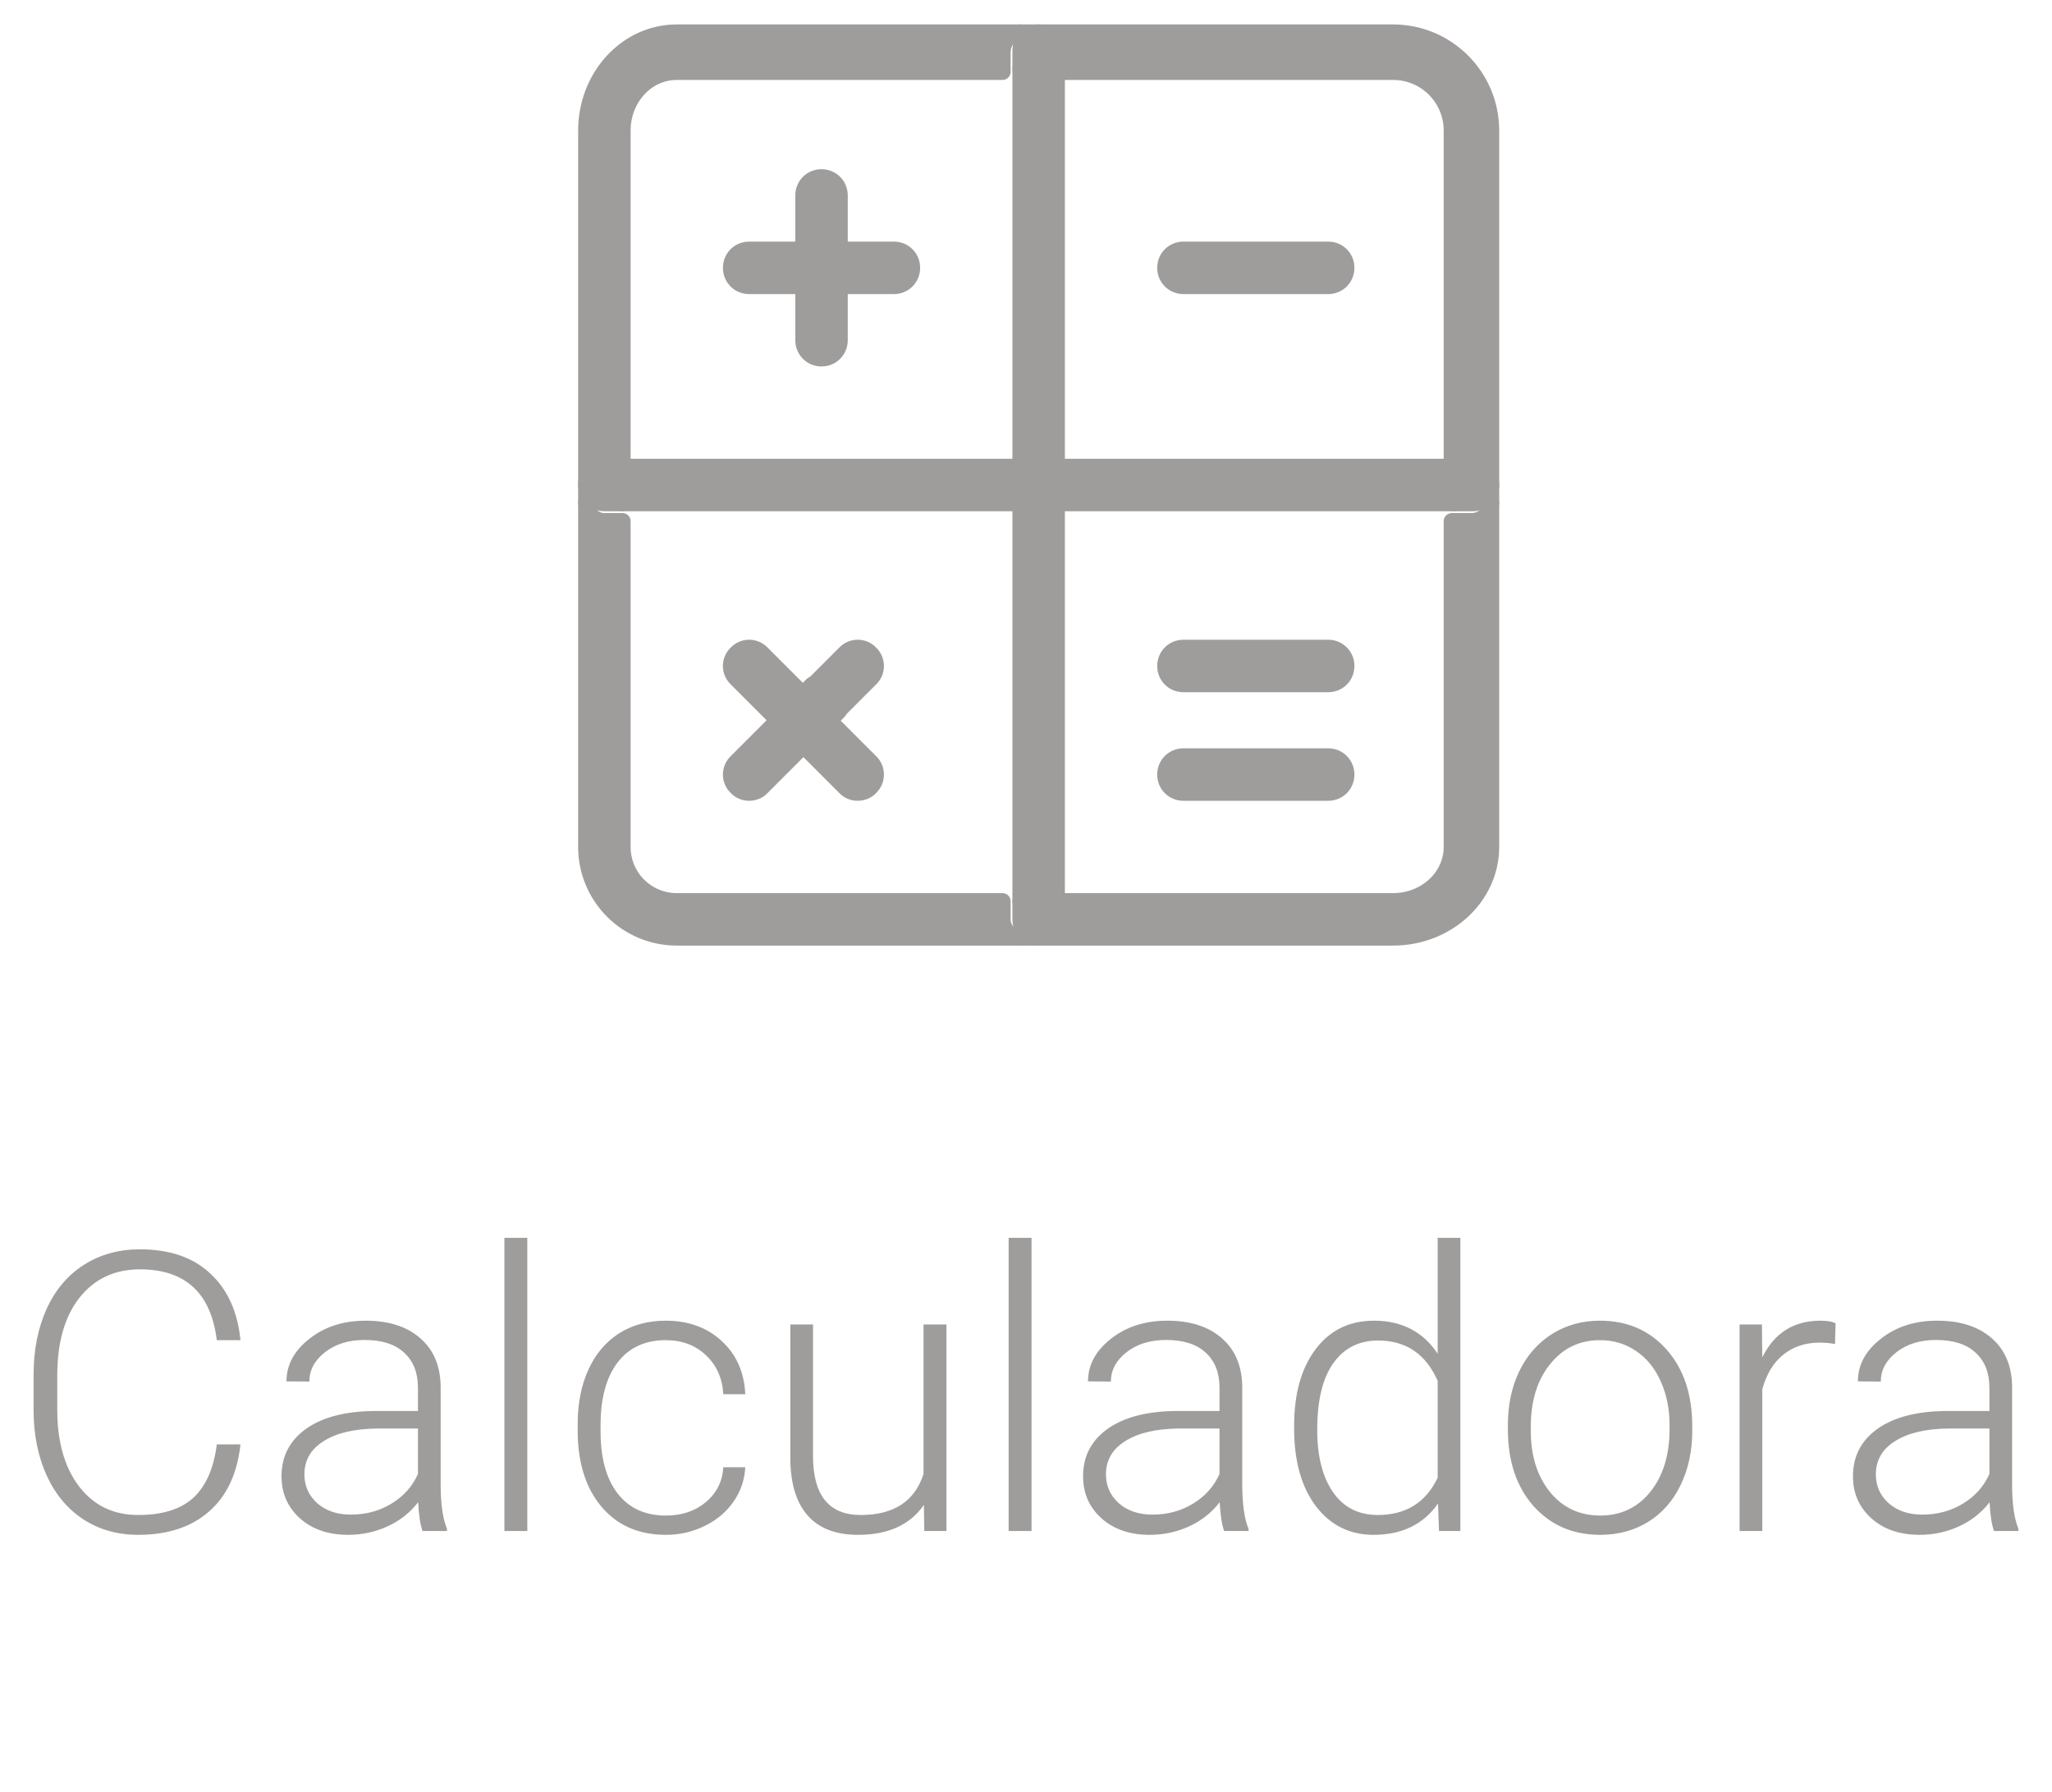 <svg width="63" height="55" viewBox="0 0 63 55" fill="none" xmlns="http://www.w3.org/2000/svg">
<path d="M7.383 44.34C7.285 45.238 6.963 45.926 6.416 46.402C5.873 46.879 5.148 47.117 4.242 47.117C3.609 47.117 3.049 46.959 2.561 46.643C2.076 46.326 1.701 45.879 1.436 45.301C1.17 44.719 1.035 44.055 1.031 43.309V42.201C1.031 41.443 1.164 40.772 1.43 40.185C1.695 39.6 2.076 39.148 2.572 38.832C3.072 38.512 3.646 38.352 4.295 38.352C5.209 38.352 5.93 38.6 6.457 39.096C6.988 39.588 7.297 40.27 7.383 41.141H6.656C6.477 39.691 5.689 38.967 4.295 38.967C3.521 38.967 2.904 39.256 2.443 39.834C1.986 40.412 1.758 41.211 1.758 42.23V43.273C1.758 44.258 1.98 45.043 2.426 45.629C2.875 46.215 3.48 46.508 4.242 46.508C4.996 46.508 5.564 46.328 5.947 45.969C6.33 45.605 6.566 45.062 6.656 44.34H7.383ZM12.973 47C12.902 46.801 12.857 46.506 12.838 46.115C12.592 46.435 12.277 46.684 11.895 46.859C11.516 47.031 11.113 47.117 10.688 47.117C10.078 47.117 9.584 46.947 9.205 46.607C8.83 46.268 8.643 45.838 8.643 45.318C8.643 44.701 8.898 44.213 9.41 43.853C9.926 43.494 10.643 43.315 11.56 43.315H12.832V42.594C12.832 42.141 12.691 41.785 12.41 41.527C12.133 41.266 11.727 41.135 11.191 41.135C10.703 41.135 10.299 41.26 9.979 41.51C9.658 41.76 9.498 42.06 9.498 42.412L8.795 42.406C8.795 41.902 9.029 41.467 9.498 41.1C9.967 40.728 10.543 40.543 11.227 40.543C11.934 40.543 12.49 40.721 12.896 41.076C13.307 41.428 13.518 41.92 13.529 42.553V45.553C13.529 46.166 13.594 46.625 13.723 46.93V47H12.973ZM10.77 46.496C11.238 46.496 11.656 46.383 12.023 46.156C12.395 45.93 12.664 45.627 12.832 45.248V43.853H11.578C10.879 43.861 10.332 43.99 9.938 44.24C9.543 44.486 9.346 44.826 9.346 45.26C9.346 45.615 9.477 45.91 9.738 46.145C10.004 46.379 10.348 46.496 10.77 46.496ZM16.189 47H15.486V38H16.189V47ZM20.443 46.525C20.932 46.525 21.34 46.389 21.668 46.115C22 45.838 22.18 45.48 22.207 45.043H22.881C22.861 45.43 22.74 45.783 22.518 46.103C22.295 46.42 21.998 46.668 21.627 46.848C21.26 47.027 20.865 47.117 20.443 47.117C19.611 47.117 18.951 46.828 18.463 46.25C17.979 45.672 17.736 44.895 17.736 43.918V43.707C17.736 43.082 17.846 42.529 18.064 42.049C18.283 41.568 18.596 41.197 19.002 40.935C19.412 40.674 19.891 40.543 20.438 40.543C21.133 40.543 21.705 40.75 22.154 41.164C22.607 41.578 22.85 42.123 22.881 42.799H22.207C22.176 42.303 21.996 41.902 21.668 41.598C21.344 41.293 20.934 41.141 20.438 41.141C19.805 41.141 19.312 41.369 18.961 41.826C18.613 42.283 18.439 42.924 18.439 43.748V43.953C18.439 44.762 18.613 45.393 18.961 45.846C19.312 46.299 19.807 46.525 20.443 46.525ZM28.365 46.197C27.943 46.81 27.27 47.117 26.344 47.117C25.668 47.117 25.154 46.922 24.803 46.531C24.451 46.137 24.271 45.555 24.264 44.785V40.66H24.961V44.697C24.961 45.904 25.449 46.508 26.426 46.508C27.441 46.508 28.084 46.088 28.354 45.248V40.66H29.057V47H28.377L28.365 46.197ZM31.67 47H30.967V38H31.67V47ZM37.582 47C37.512 46.801 37.467 46.506 37.447 46.115C37.201 46.435 36.887 46.684 36.504 46.859C36.125 47.031 35.723 47.117 35.297 47.117C34.688 47.117 34.193 46.947 33.815 46.607C33.44 46.268 33.252 45.838 33.252 45.318C33.252 44.701 33.508 44.213 34.02 43.853C34.535 43.494 35.252 43.315 36.17 43.315H37.441V42.594C37.441 42.141 37.301 41.785 37.02 41.527C36.742 41.266 36.336 41.135 35.801 41.135C35.312 41.135 34.908 41.26 34.588 41.51C34.268 41.76 34.107 42.06 34.107 42.412L33.404 42.406C33.404 41.902 33.639 41.467 34.107 41.1C34.576 40.728 35.152 40.543 35.836 40.543C36.543 40.543 37.1 40.721 37.506 41.076C37.916 41.428 38.127 41.92 38.139 42.553V45.553C38.139 46.166 38.203 46.625 38.332 46.93V47H37.582ZM35.379 46.496C35.848 46.496 36.266 46.383 36.633 46.156C37.004 45.93 37.273 45.627 37.441 45.248V43.853H36.188C35.488 43.861 34.941 43.99 34.547 44.24C34.152 44.486 33.955 44.826 33.955 45.26C33.955 45.615 34.086 45.91 34.348 46.145C34.613 46.379 34.957 46.496 35.379 46.496ZM39.732 43.772C39.732 42.787 39.951 42.004 40.389 41.422C40.83 40.836 41.428 40.543 42.182 40.543C43.037 40.543 43.69 40.881 44.139 41.557V38H44.836V47H44.18L44.15 46.156C43.701 46.797 43.041 47.117 42.17 47.117C41.44 47.117 40.85 46.824 40.4 46.238C39.955 45.648 39.732 44.853 39.732 43.853V43.772ZM40.441 43.895C40.441 44.703 40.603 45.342 40.928 45.81C41.252 46.275 41.709 46.508 42.299 46.508C43.162 46.508 43.775 46.127 44.139 45.365V42.389C43.775 41.565 43.166 41.152 42.31 41.152C41.721 41.152 41.262 41.385 40.934 41.85C40.605 42.31 40.441 42.992 40.441 43.895ZM46.295 43.736C46.295 43.127 46.412 42.578 46.647 42.09C46.885 41.602 47.219 41.223 47.648 40.953C48.082 40.68 48.572 40.543 49.119 40.543C49.963 40.543 50.647 40.84 51.17 41.434C51.693 42.023 51.955 42.807 51.955 43.783V43.93C51.955 44.543 51.836 45.096 51.598 45.588C51.363 46.076 51.031 46.453 50.602 46.719C50.172 46.984 49.682 47.117 49.131 47.117C48.291 47.117 47.607 46.822 47.08 46.232C46.557 45.639 46.295 44.853 46.295 43.877V43.736ZM46.998 43.93C46.998 44.688 47.193 45.31 47.584 45.799C47.978 46.283 48.494 46.525 49.131 46.525C49.764 46.525 50.275 46.283 50.666 45.799C51.06 45.31 51.258 44.668 51.258 43.871V43.736C51.258 43.252 51.168 42.809 50.988 42.406C50.809 42.004 50.557 41.693 50.232 41.475C49.908 41.252 49.537 41.141 49.119 41.141C48.494 41.141 47.984 41.387 47.59 41.879C47.195 42.367 46.998 43.008 46.998 43.801V43.93ZM56.338 41.258C56.19 41.23 56.031 41.217 55.863 41.217C55.426 41.217 55.055 41.34 54.75 41.586C54.449 41.828 54.234 42.182 54.105 42.647V47H53.408V40.66H54.094L54.105 41.668C54.477 40.918 55.072 40.543 55.893 40.543C56.088 40.543 56.242 40.568 56.355 40.619L56.338 41.258ZM61.219 47C61.148 46.801 61.103 46.506 61.084 46.115C60.838 46.435 60.523 46.684 60.141 46.859C59.762 47.031 59.359 47.117 58.934 47.117C58.324 47.117 57.83 46.947 57.451 46.607C57.076 46.268 56.889 45.838 56.889 45.318C56.889 44.701 57.145 44.213 57.656 43.853C58.172 43.494 58.889 43.315 59.807 43.315H61.078V42.594C61.078 42.141 60.938 41.785 60.656 41.527C60.379 41.266 59.973 41.135 59.438 41.135C58.949 41.135 58.545 41.26 58.225 41.51C57.904 41.76 57.744 42.06 57.744 42.412L57.041 42.406C57.041 41.902 57.275 41.467 57.744 41.1C58.213 40.728 58.789 40.543 59.473 40.543C60.18 40.543 60.736 40.721 61.143 41.076C61.553 41.428 61.764 41.92 61.775 42.553V45.553C61.775 46.166 61.84 46.625 61.969 46.93V47H61.219ZM59.016 46.496C59.484 46.496 59.902 46.383 60.27 46.156C60.641 45.93 60.91 45.627 61.078 45.248V43.853H59.824C59.125 43.861 58.578 43.99 58.184 44.24C57.789 44.486 57.592 44.826 57.592 45.26C57.592 45.615 57.723 45.91 57.984 46.145C58.25 46.379 58.594 46.496 59.016 46.496Z" fill="#9F9C9C"/>
<path d="M45.222 14.333C45.533 14.333 45.778 14.578 45.778 14.889C45.778 15.2 45.533 15.444 45.222 15.444H44.667V14.333H45.222Z" fill="#9F9C9C" stroke="#9F9C9C" stroke-width="0.5" stroke-linecap="round" stroke-linejoin="round"/>
<path d="M32.444 14.333H44.667V15.444H32.444V14.333Z" fill="#9F9C9C" stroke="#9F9C9C" stroke-width="0.5" stroke-linecap="round" stroke-linejoin="round"/>
<path d="M42.769 28.778H31.333C31.67 28.778 31.935 28.533 31.935 28.222V27.667H42.769C43.768 27.667 44.574 26.922 44.574 26V16H45.176C45.513 16 45.778 15.756 45.778 15.444V26C45.778 27.533 44.43 28.778 42.769 28.778Z" fill="#9F9C9C" stroke="#9F9C9C" stroke-width="0.5" stroke-linecap="round" stroke-linejoin="round"/>
<path d="M45.778 4.009V15.444C45.778 15.107 45.513 14.843 45.176 14.843H44.574V4.009C44.574 3.01 43.768 2.204 42.769 2.204H31.935V1.602C31.935 1.265 31.67 1 31.333 1H42.769C44.43 1 45.778 2.348 45.778 4.009Z" fill="#9F9C9C" stroke="#9F9C9C" stroke-width="0.5" stroke-linecap="round" stroke-linejoin="round"/>
<path d="M40.778 7.667C41.089 7.667 41.333 7.911 41.333 8.222C41.333 8.533 41.089 8.778 40.778 8.778H36.333C36.022 8.778 35.778 8.533 35.778 8.222C35.778 7.911 36.022 7.667 36.333 7.667H40.778Z" fill="#9F9C9C" stroke="#9F9C9C" stroke-width="0.5" stroke-linecap="round" stroke-linejoin="round"/>
<path d="M40.778 19.889C41.089 19.889 41.333 20.133 41.333 20.445C41.333 20.756 41.089 21 40.778 21H36.333C36.022 21 35.778 20.756 35.778 20.445C35.778 20.133 36.022 19.889 36.333 19.889H40.778Z" fill="#9F9C9C" stroke="#9F9C9C" stroke-width="0.5" stroke-linecap="round" stroke-linejoin="round"/>
<path d="M40.778 23.222C41.089 23.222 41.333 23.467 41.333 23.778C41.333 24.089 41.089 24.333 40.778 24.333H36.333C36.022 24.333 35.778 24.089 35.778 23.778C35.778 23.467 36.022 23.222 36.333 23.222H40.778Z" fill="#9F9C9C" stroke="#9F9C9C" stroke-width="0.5" stroke-linecap="round" stroke-linejoin="round"/>
<path d="M32.444 27.667V28.222C32.444 28.533 32.2 28.778 31.889 28.778C31.578 28.778 31.333 28.533 31.333 28.222V27.667H32.444Z" fill="#9F9C9C" stroke="#9F9C9C" stroke-width="0.5" stroke-linecap="round" stroke-linejoin="round"/>
<path d="M31.333 15.444H32.444V27.667H31.333V15.444Z" fill="#9F9C9C" stroke="#9F9C9C" stroke-width="0.5" stroke-linecap="round" stroke-linejoin="round"/>
<path d="M31.333 14.333H32.444V15.444H31.333V14.333Z" fill="#9F9C9C" stroke="#9F9C9C" stroke-width="0.5" stroke-linecap="round" stroke-linejoin="round"/>
<path d="M31.333 2.111H32.444V14.333H31.333V2.111Z" fill="#9F9C9C" stroke="#9F9C9C" stroke-width="0.5" stroke-linecap="round" stroke-linejoin="round"/>
<path d="M32.444 1.556V2.111H31.333V1.556C31.333 1.244 31.578 1 31.889 1C32.2 1 32.444 1.244 32.444 1.556Z" fill="#9F9C9C" stroke="#9F9C9C" stroke-width="0.5" stroke-linecap="round" stroke-linejoin="round"/>
<path d="M19.111 14.333H31.333V15.444H19.111V14.333Z" fill="#9F9C9C" stroke="#9F9C9C" stroke-width="0.5" stroke-linecap="round" stroke-linejoin="round"/>
<path d="M27.444 7.667C27.756 7.667 28 7.911 28 8.222C28 8.533 27.756 8.778 27.444 8.778H25.778V7.667H27.444Z" fill="#9F9C9C" stroke="#9F9C9C" stroke-width="0.5" stroke-linecap="round" stroke-linejoin="round"/>
<path d="M26.722 23.389C26.944 23.6 26.944 23.956 26.722 24.167C26.622 24.278 26.478 24.333 26.333 24.333C26.189 24.333 26.044 24.278 25.944 24.167L24.667 22.889L25.444 22.111L26.722 23.389Z" fill="#9F9C9C" stroke="#9F9C9C" stroke-width="0.5" stroke-linecap="round" stroke-linejoin="round"/>
<path d="M25.944 20.056C26.155 19.833 26.511 19.833 26.722 20.056C26.944 20.267 26.944 20.622 26.722 20.833L25.444 22.111L24.667 21.333L25.944 20.056Z" fill="#9F9C9C" stroke="#9F9C9C" stroke-width="0.5" stroke-linecap="round" stroke-linejoin="round"/>
<path d="M24.131 21.832L24.941 21.022L25.751 21.832L24.941 22.642L24.131 21.832Z" fill="#9F9C9C" stroke="#9F9C9C" stroke-width="0.5" stroke-linecap="round" stroke-linejoin="round"/>
<path d="M25.778 8.778V10.444C25.778 10.755 25.533 11 25.222 11C24.911 11 24.667 10.755 24.667 10.444V8.778H25.778Z" fill="#9F9C9C" stroke="#9F9C9C" stroke-width="0.5" stroke-linecap="round" stroke-linejoin="round"/>
<path d="M24.667 7.667H25.778V8.778H24.667V7.667Z" fill="#9F9C9C" stroke="#9F9C9C" stroke-width="0.5" stroke-linecap="round" stroke-linejoin="round"/>
<path d="M25.778 6V7.667H24.667V6C24.667 5.689 24.911 5.444 25.222 5.444C25.533 5.444 25.778 5.689 25.778 6Z" fill="#9F9C9C" stroke="#9F9C9C" stroke-width="0.5" stroke-linecap="round" stroke-linejoin="round"/>
<path d="M24.667 21.333L23.889 22.111L22.611 20.833C22.389 20.622 22.389 20.267 22.611 20.056C22.822 19.833 23.178 19.833 23.389 20.056L24.667 21.333Z" fill="#9F9C9C" stroke="#9F9C9C" stroke-width="0.5" stroke-linecap="round" stroke-linejoin="round"/>
<path d="M24.667 7.667V8.778H23C22.689 8.778 22.445 8.533 22.445 8.222C22.445 7.911 22.689 7.667 23 7.667H24.667Z" fill="#9F9C9C" stroke="#9F9C9C" stroke-width="0.5" stroke-linecap="round" stroke-linejoin="round"/>
<path d="M23.389 24.167C23.289 24.278 23.145 24.333 23 24.333C22.856 24.333 22.711 24.278 22.611 24.167C22.389 23.956 22.389 23.6 22.611 23.389L23.889 22.111L24.667 22.889L23.389 24.167Z" fill="#9F9C9C" stroke="#9F9C9C" stroke-width="0.5" stroke-linecap="round" stroke-linejoin="round"/>
<path d="M19.111 14.333V15.444H18.556C18.244 15.444 18 15.2 18 14.889C18 14.578 18.244 14.333 18.556 14.333H19.111Z" fill="#9F9C9C" stroke="#9F9C9C" stroke-width="0.5" stroke-linecap="round" stroke-linejoin="round"/>
<path d="M18 4.009C18 2.348 19.244 1 20.778 1H31.333C31.022 1 30.778 1.265 30.778 1.602V2.204H20.778C19.856 2.204 19.111 3.01 19.111 4.009V14.843H18.556C18.244 14.843 18 15.107 18 15.444V4.009Z" fill="#9F9C9C" stroke="#9F9C9C" stroke-width="0.5" stroke-linecap="round" stroke-linejoin="round"/>
<path d="M19.111 26C19.111 26.922 19.856 27.667 20.778 27.667H30.778V28.222C30.778 28.533 31.022 28.778 31.333 28.778H20.778C19.244 28.778 18 27.533 18 26V15.444C18 15.756 18.244 16 18.556 16H19.111V26Z" fill="#9F9C9C" stroke="#9F9C9C" stroke-width="0.5" stroke-linecap="round" stroke-linejoin="round"/>
</svg>
